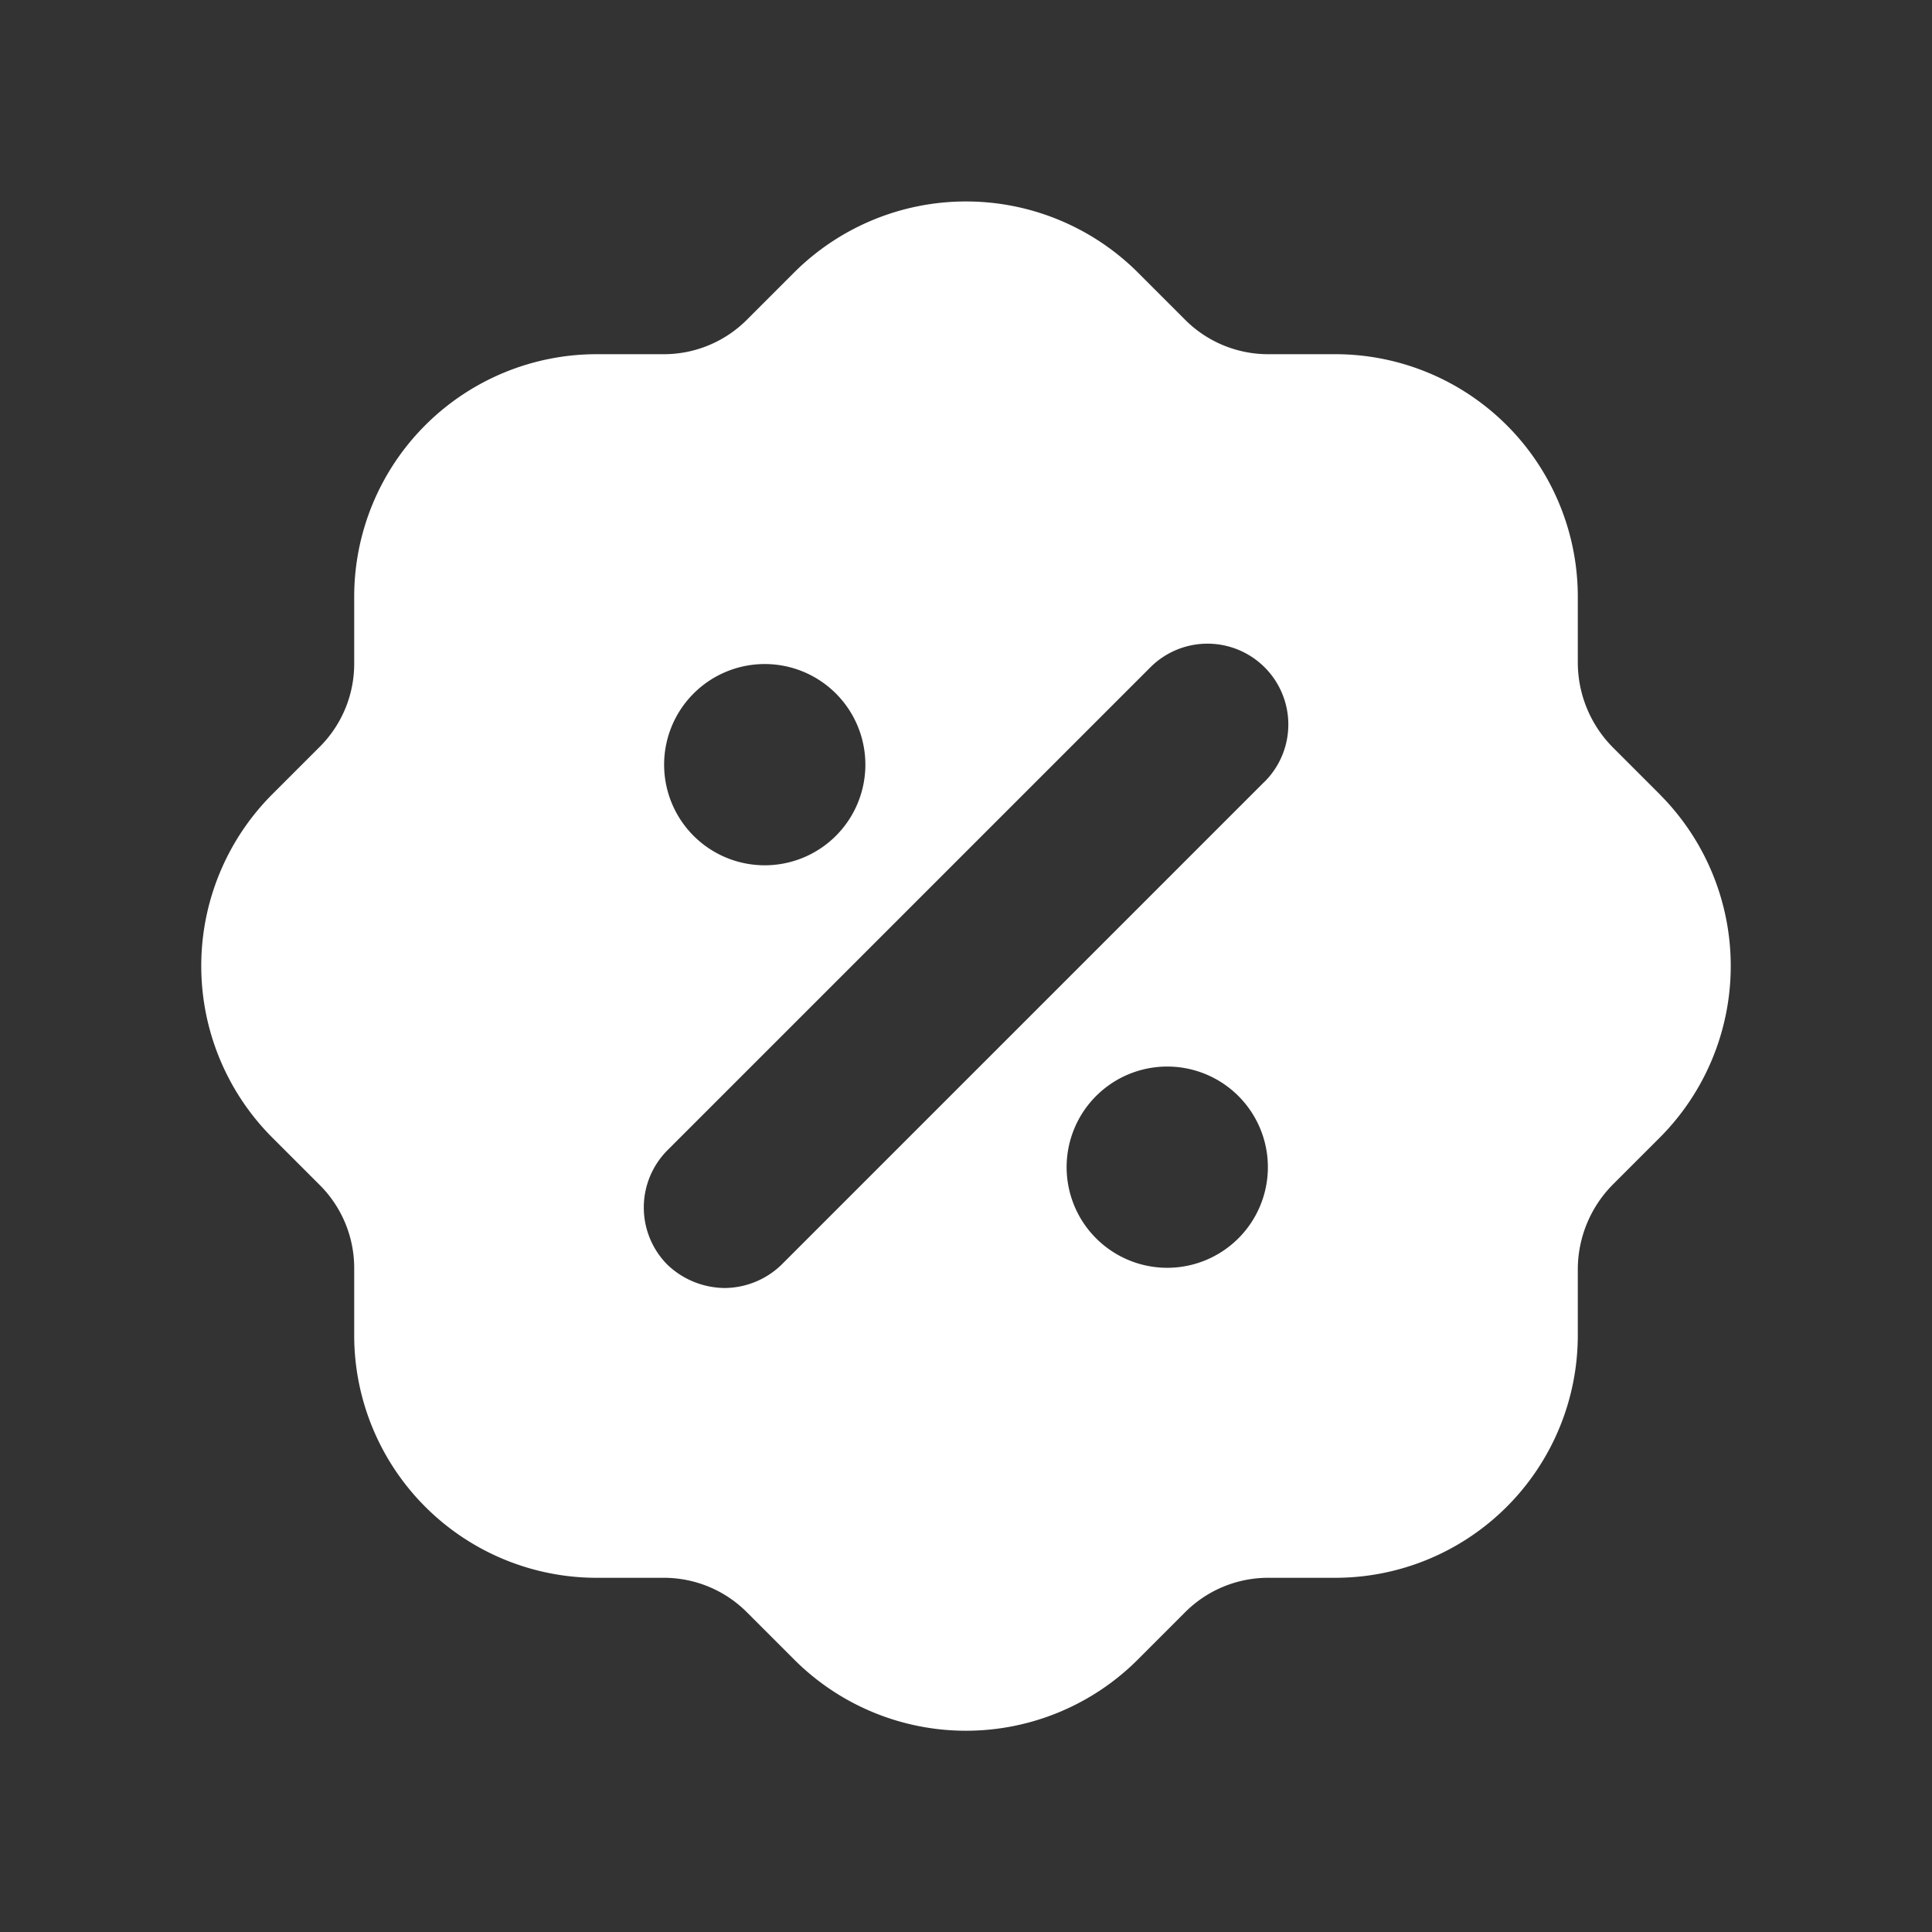 <svg width="24px" height="24px" viewBox="0 0 24 24" id="magicoon-Filled" xmlns="http://www.w3.org/2000/svg"><rect x="0" y="0" width="24" height="24" fill="#333333" stroke="none"/><defs><style>.cls-1{fill:#fff;}</style></defs><title>discount</title><g id="discount-Filled"><path id="discount-Filled-2" data-name="discount-Filled" class="cls-1" d="M20.62,9.869l-.58-.58a1.5,1.5,0,0,1-.44-1.06v-.82A3.013,3.013,0,0,0,16.59,4.4h-.82a1.458,1.458,0,0,1-1.06-.44l-.58-.58a3.024,3.024,0,0,0-4.26,0l-.58.58a1.458,1.458,0,0,1-1.06.44H7.41A3.013,3.013,0,0,0,4.4,7.409v.82a1.458,1.458,0,0,1-.44,1.06l-.58.58a3.018,3.018,0,0,0,0,4.26l.58.58a1.458,1.458,0,0,1,.44,1.06v.82A3.013,3.013,0,0,0,7.41,19.6h.82a1.458,1.458,0,0,1,1.06.44l.58.58a3.018,3.018,0,0,0,4.26,0l.58-.58a1.458,1.458,0,0,1,1.06-.44h.82a3.013,3.013,0,0,0,3.01-3.01v-.82a1.5,1.5,0,0,1,.44-1.06l.58-.58a3.018,3.018,0,0,0,0-4.26ZM9.5,8.249A1.25,1.25,0,1,1,8.25,9.5,1.25,1.25,0,0,1,9.5,8.249Zm5,7.5a1.25,1.25,0,1,1,1.25-1.25A1.25,1.25,0,0,1,14.5,15.749Zm1.21-6.04-6,6A1.024,1.024,0,0,1,9,16a1.042,1.042,0,0,1-.71-.29,1.008,1.008,0,0,1,0-1.42l6-6a1,1,0,1,1,1.42,1.42Z"/></g></svg>